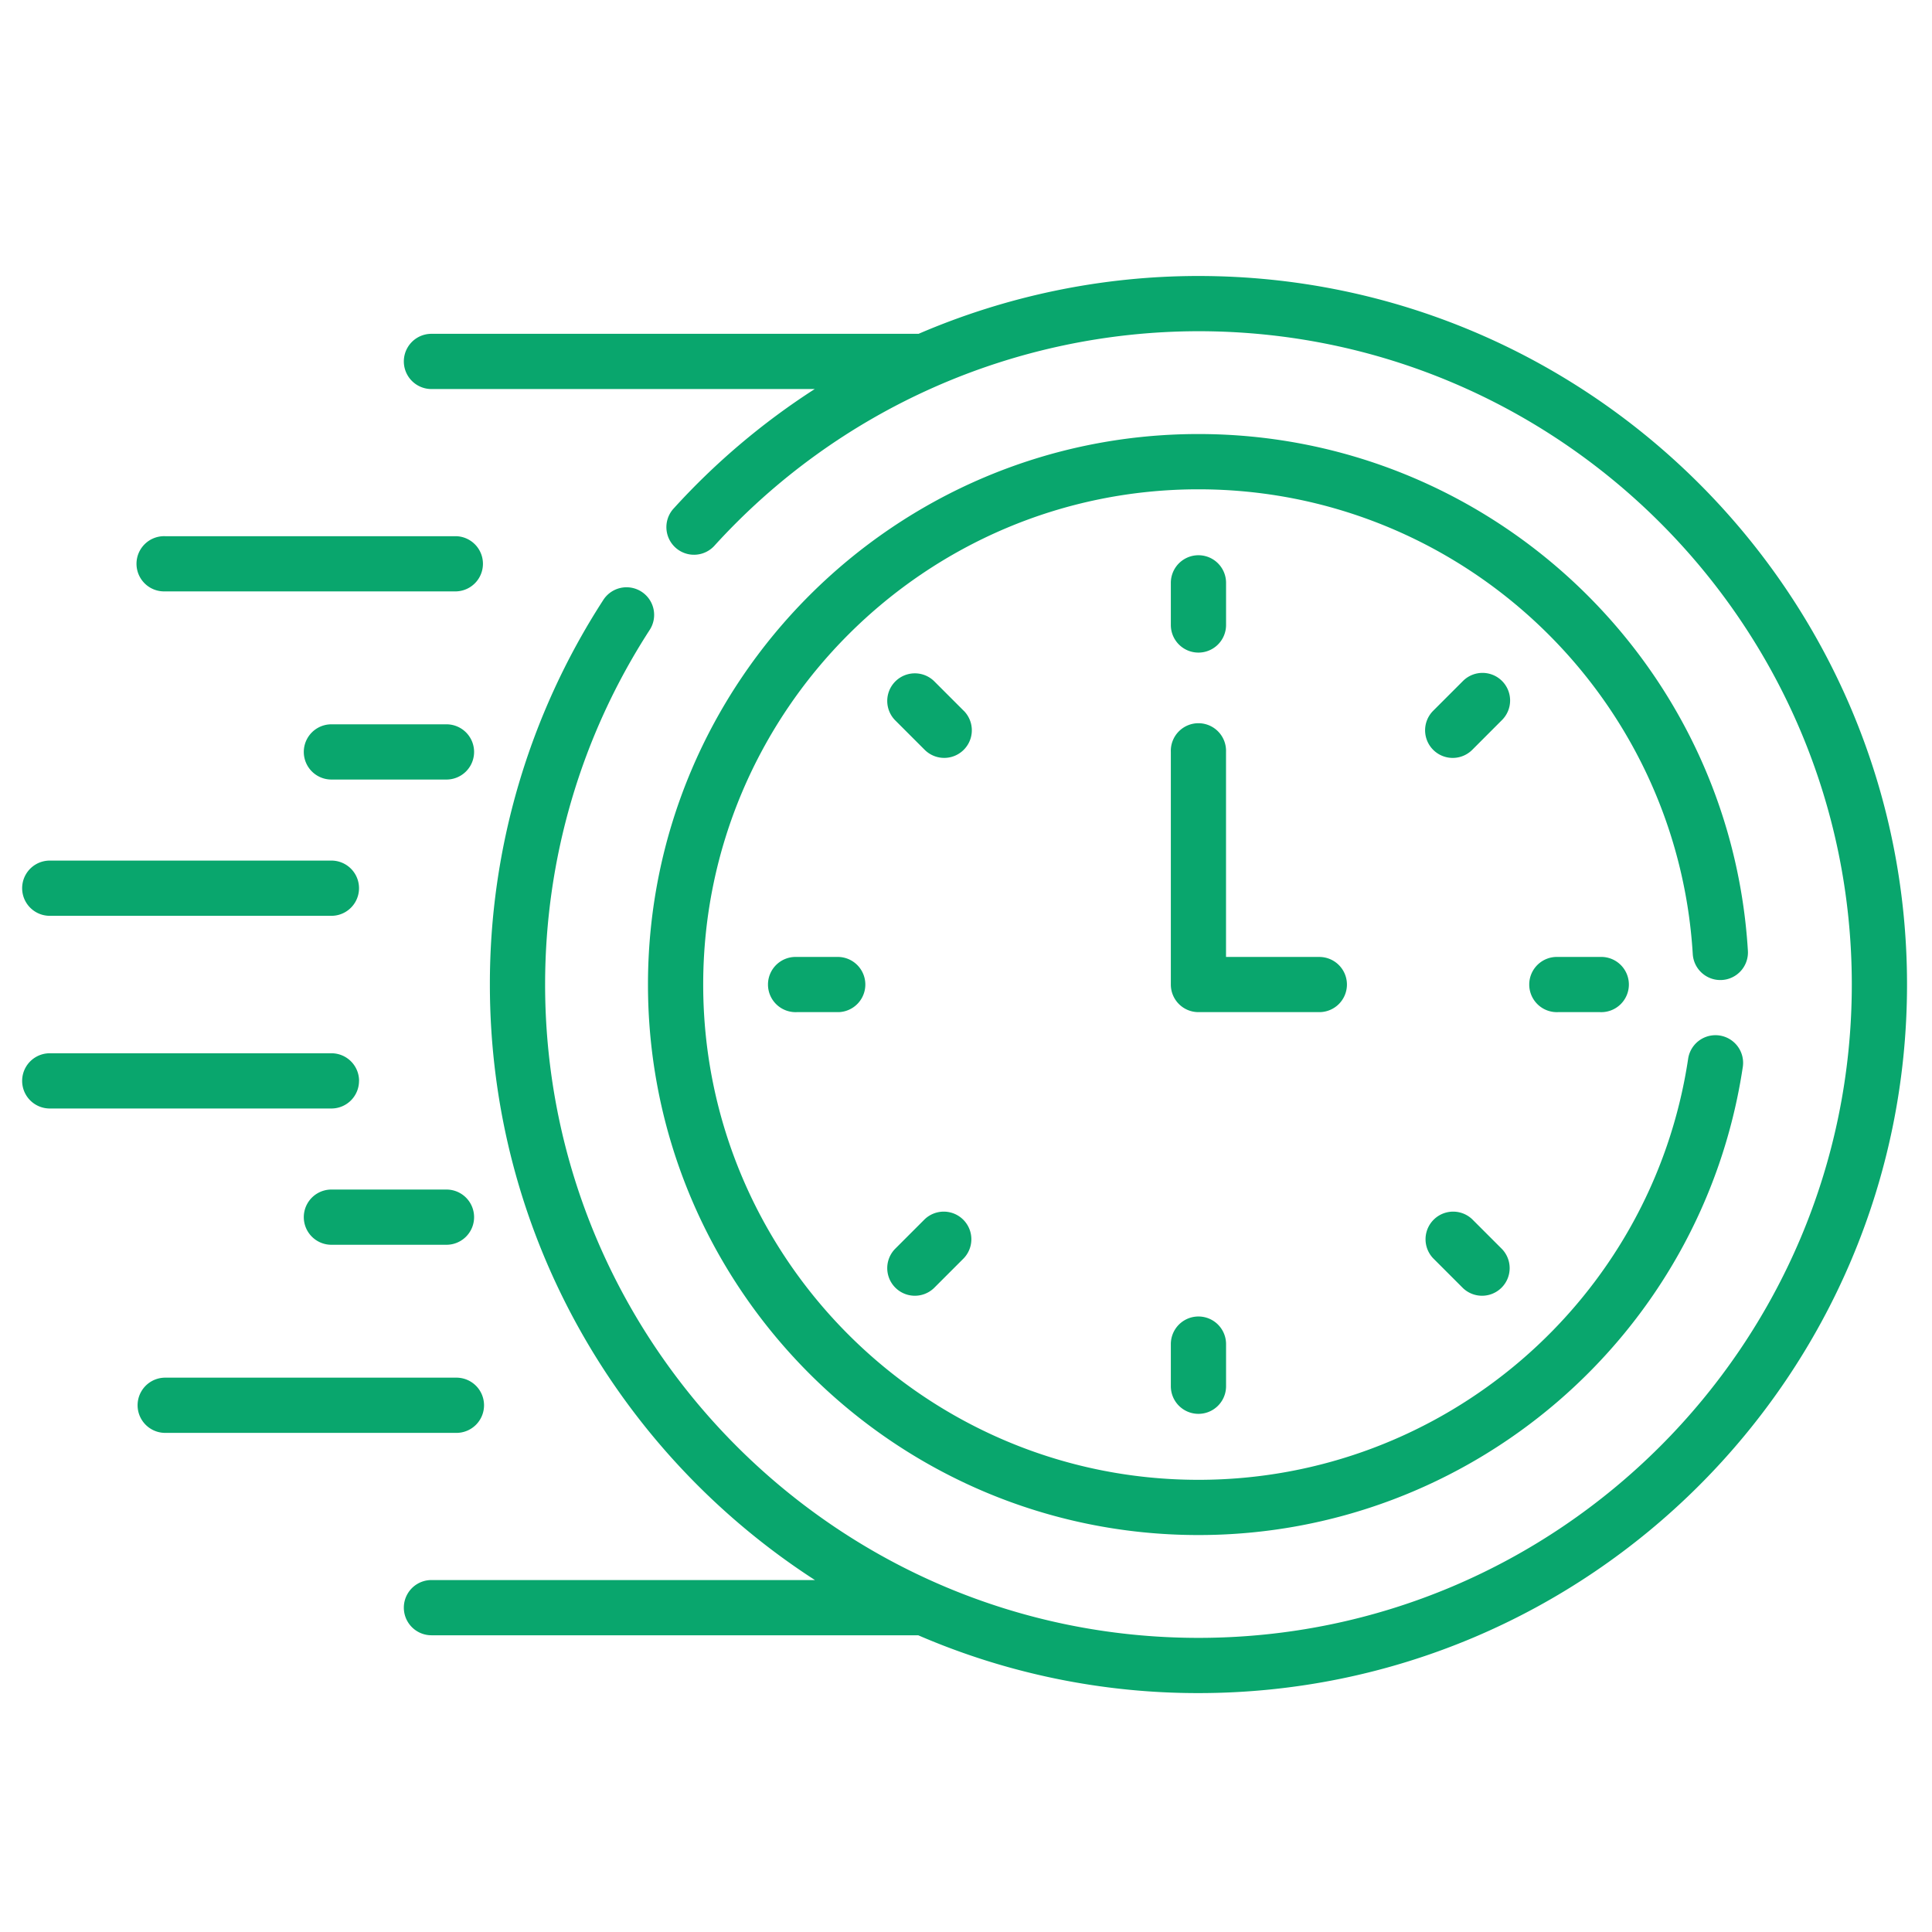 <svg xmlns="http://www.w3.org/2000/svg" width="41" height="41" fill="none"><g fill="#09A66D" clip-path="url(#a)"><path d="M3.507 12.55h6.18a.586.586 0 0 0 0-1.171h-6.18a.586.586 0 1 0 0 1.171ZM9.475 15.371H7.033a.586.586 0 1 0 0 1.172h2.442a.586.586 0 1 0 0-1.172ZM1.056 19.435h5.977a.586.586 0 1 0 0-1.172H1.056a.586.586 0 1 0 0 1.172ZM10.272 29.822a.586.586 0 0 0-.586-.586h-6.18a.586.586 0 0 0 0 1.172h6.18a.586.586 0 0 0 .586-.586ZM9.475 25.244H7.033a.586.586 0 1 0 0 1.172h2.442a.586.586 0 1 0 0-1.172ZM7.62 22.938a.586.586 0 0 0-.587-.586H1.056a.586.586 0 0 0 0 1.172h5.977a.586.586 0 0 0 .586-.586ZM25.433 13.849a.586.586 0 0 0 .586-.586v-.894a.586.586 0 1 0-1.172 0v.894c0 .324.262.586.586.586ZM31.875 14.451a.586.586 0 0 0-.828 0l-.633.633a.586.586 0 0 0 .83.828l.631-.632a.586.586 0 0 0 0-.829ZM33.063 20.308a.586.586 0 1 0 0 1.171h.894a.586.586 0 1 0 0-1.171h-.894ZM31.243 25.875a.586.586 0 0 0-.829.828l.633.633a.586.586 0 0 0 .828-.829l-.632-.632ZM24.847 28.524v.894a.586.586 0 0 0 1.172 0v-.894a.586.586 0 1 0-1.172 0ZM19.623 25.875l-.632.632a.586.586 0 0 0 .828.829l.633-.633a.586.586 0 0 0-.829-.828ZM16.908 20.308a.586.586 0 1 0 0 1.171h.894a.586.586 0 0 0 0-1.171h-.894ZM20.452 15.084l-.633-.633a.586.586 0 0 0-.828.829l.632.632a.586.586 0 1 0 .829-.829ZM28.584 20.893a.586.586 0 0 0-.586-.585h-1.98v-4.35a.586.586 0 1 0-1.171 0v4.935c0 .324.262.586.586.586h2.565a.586.586 0 0 0 .586-.585Z"/><path d="M36.543 20.797a.586.586 0 0 0 .55-.62c-.373-6.15-5.495-10.966-11.66-10.966-6.442 0-11.682 5.24-11.682 11.682s5.24 11.683 11.682 11.683c5.77 0 10.695-4.229 11.552-9.934a.586.586 0 0 0-1.16-.174c-.769 5.126-5.195 8.936-10.392 8.936-5.796 0-10.51-4.715-10.51-10.51 0-5.796 4.714-10.51 10.51-10.51 5.547 0 10.154 4.332 10.49 9.863.02.323.297.569.62.55Z"/><path d="M25.433 5.857c-2.06 0-4.08.427-5.939 1.227H9.156a.586.586 0 1 0 0 1.172h8.134a15.02 15.02 0 0 0-3.005 2.547.586.586 0 0 0 .869.786 13.895 13.895 0 0 1 10.28-4.56c7.644 0 13.864 6.22 13.864 13.864 0 7.645-6.22 13.865-13.865 13.865-7.645 0-13.865-6.22-13.865-13.865 0-2.677.765-5.275 2.212-7.514a.586.586 0 1 0-.984-.636 14.982 14.982 0 0 0-2.4 8.15c0 5.295 2.75 9.958 6.898 12.638H9.156a.586.586 0 1 0 0 1.172h10.33a14.95 14.95 0 0 0 5.947 1.227c8.292 0 15.037-6.745 15.037-15.037 0-8.29-6.745-15.036-15.037-15.036Z"/></g><defs><clipPath id="a"><path fill="#fff" d="M.47.893h40v40h-40z"/></clipPath></defs></svg>
